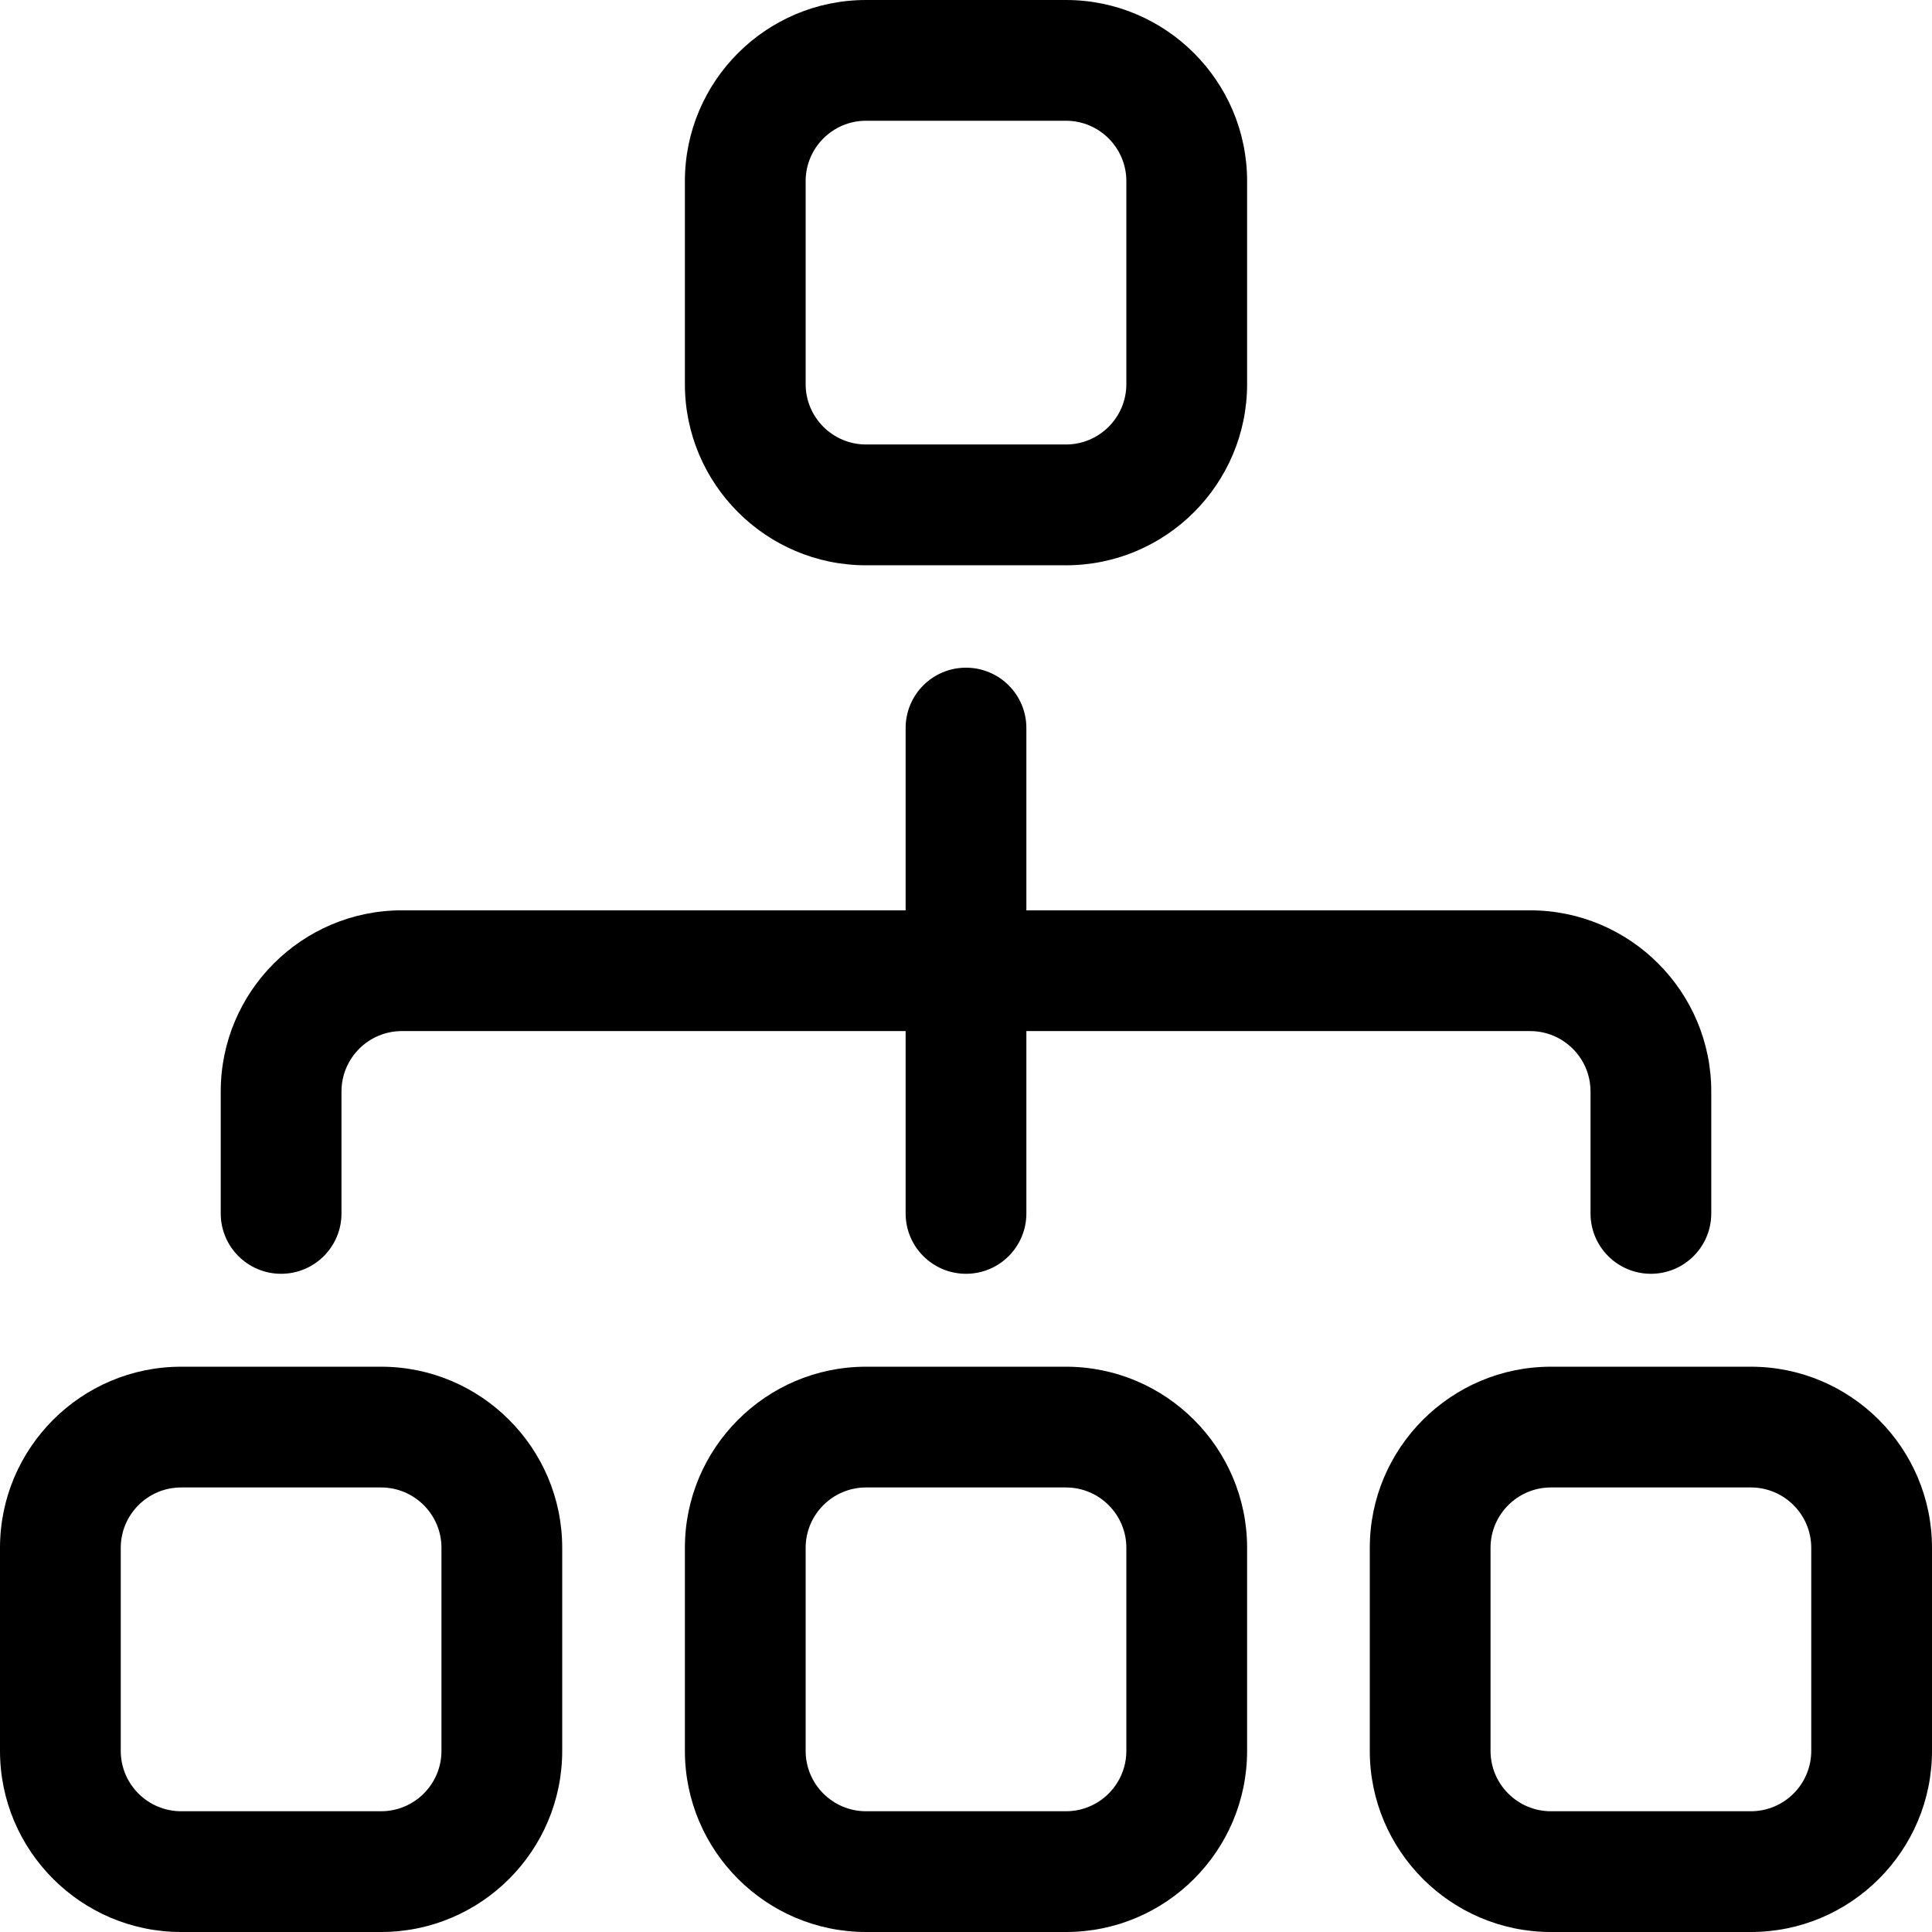 <svg xmlns="http://www.w3.org/2000/svg" viewBox="0 0 32 32"><!--! Font Icona - https://fonticona.com | License - https://fonticona.com/license | Copyright 2022 FontIcona.com --><path d="M17.656,9.363h-3.312c-1.654,0-3-1.346-3-3V3c0-1.654,1.346-3,3-3h3.312c1.654,0,3,1.346,3,3v3.362C20.656,8.017,19.311,9.363,17.656,9.363z M14.344,2c-0.551,0-1,0.448-1,1v3.362c0,0.552,0.449,1,1,1h3.312c0.551,0,1-0.448,1-1V3c0-0.552-0.449-1-1-1H14.344z"/><path d="M17.656,32h-3.312c-1.654,0-3-1.346-3-3v-3.363c0-1.654,1.346-3,3-3h3.312c1.654,0,3,1.346,3,3V29C20.656,30.655,19.311,32,17.656,32z M14.344,24.637c-0.551,0-1,0.448-1,1V29c0,0.552,0.449,1,1,1h3.312c0.551,0,1-0.448,1-1v-3.363c0-0.552-0.449-1-1-1H14.344z"/><path d="M29,32h-3.312c-1.654,0-3-1.346-3-3v-3.363c0-1.654,1.346-3,3-3H29c1.654,0,3,1.346,3,3V29C32,30.655,30.654,32,29,32z M25.688,24.637c-0.551,0-1,0.448-1,1V29c0,0.552,0.449,1,1,1H29c0.551,0,1-0.448,1-1v-3.363c0-0.552-0.449-1-1-1H25.688z"/><path d="M6.312,32H3c-1.654,0-3-1.346-3-3v-3.363c0-1.654,1.346-3,3-3h3.312c1.654,0,3,1.346,3,3V29C9.312,30.655,7.967,32,6.312,32z M3,24.637c-0.551,0-1,0.448-1,1V29c0,0.552,0.449,1,1,1h3.312c0.551,0,1-0.448,1-1v-3.363c0-0.552-0.449-1-1-1H3z"/><path d="M27.344,21.098c-0.552,0-1-0.447-1-1v-2.02c0-0.552-0.449-1-1-1H6.656c-0.551,0-1,0.448-1,1v2.02c0,0.553-0.448,1-1,1s-1-0.447-1-1v-2.02c0-1.654,1.346-3,3-3h18.688c1.654,0,3,1.346,3,3v2.02C28.344,20.651,27.896,21.098,27.344,21.098z"/><path d="M16,21.098c-0.552,0-1-0.447-1-1v-8.039c0-0.553,0.448-1,1-1s1,0.447,1,1v8.039C17,20.651,16.552,21.098,16,21.098z"/></svg>
